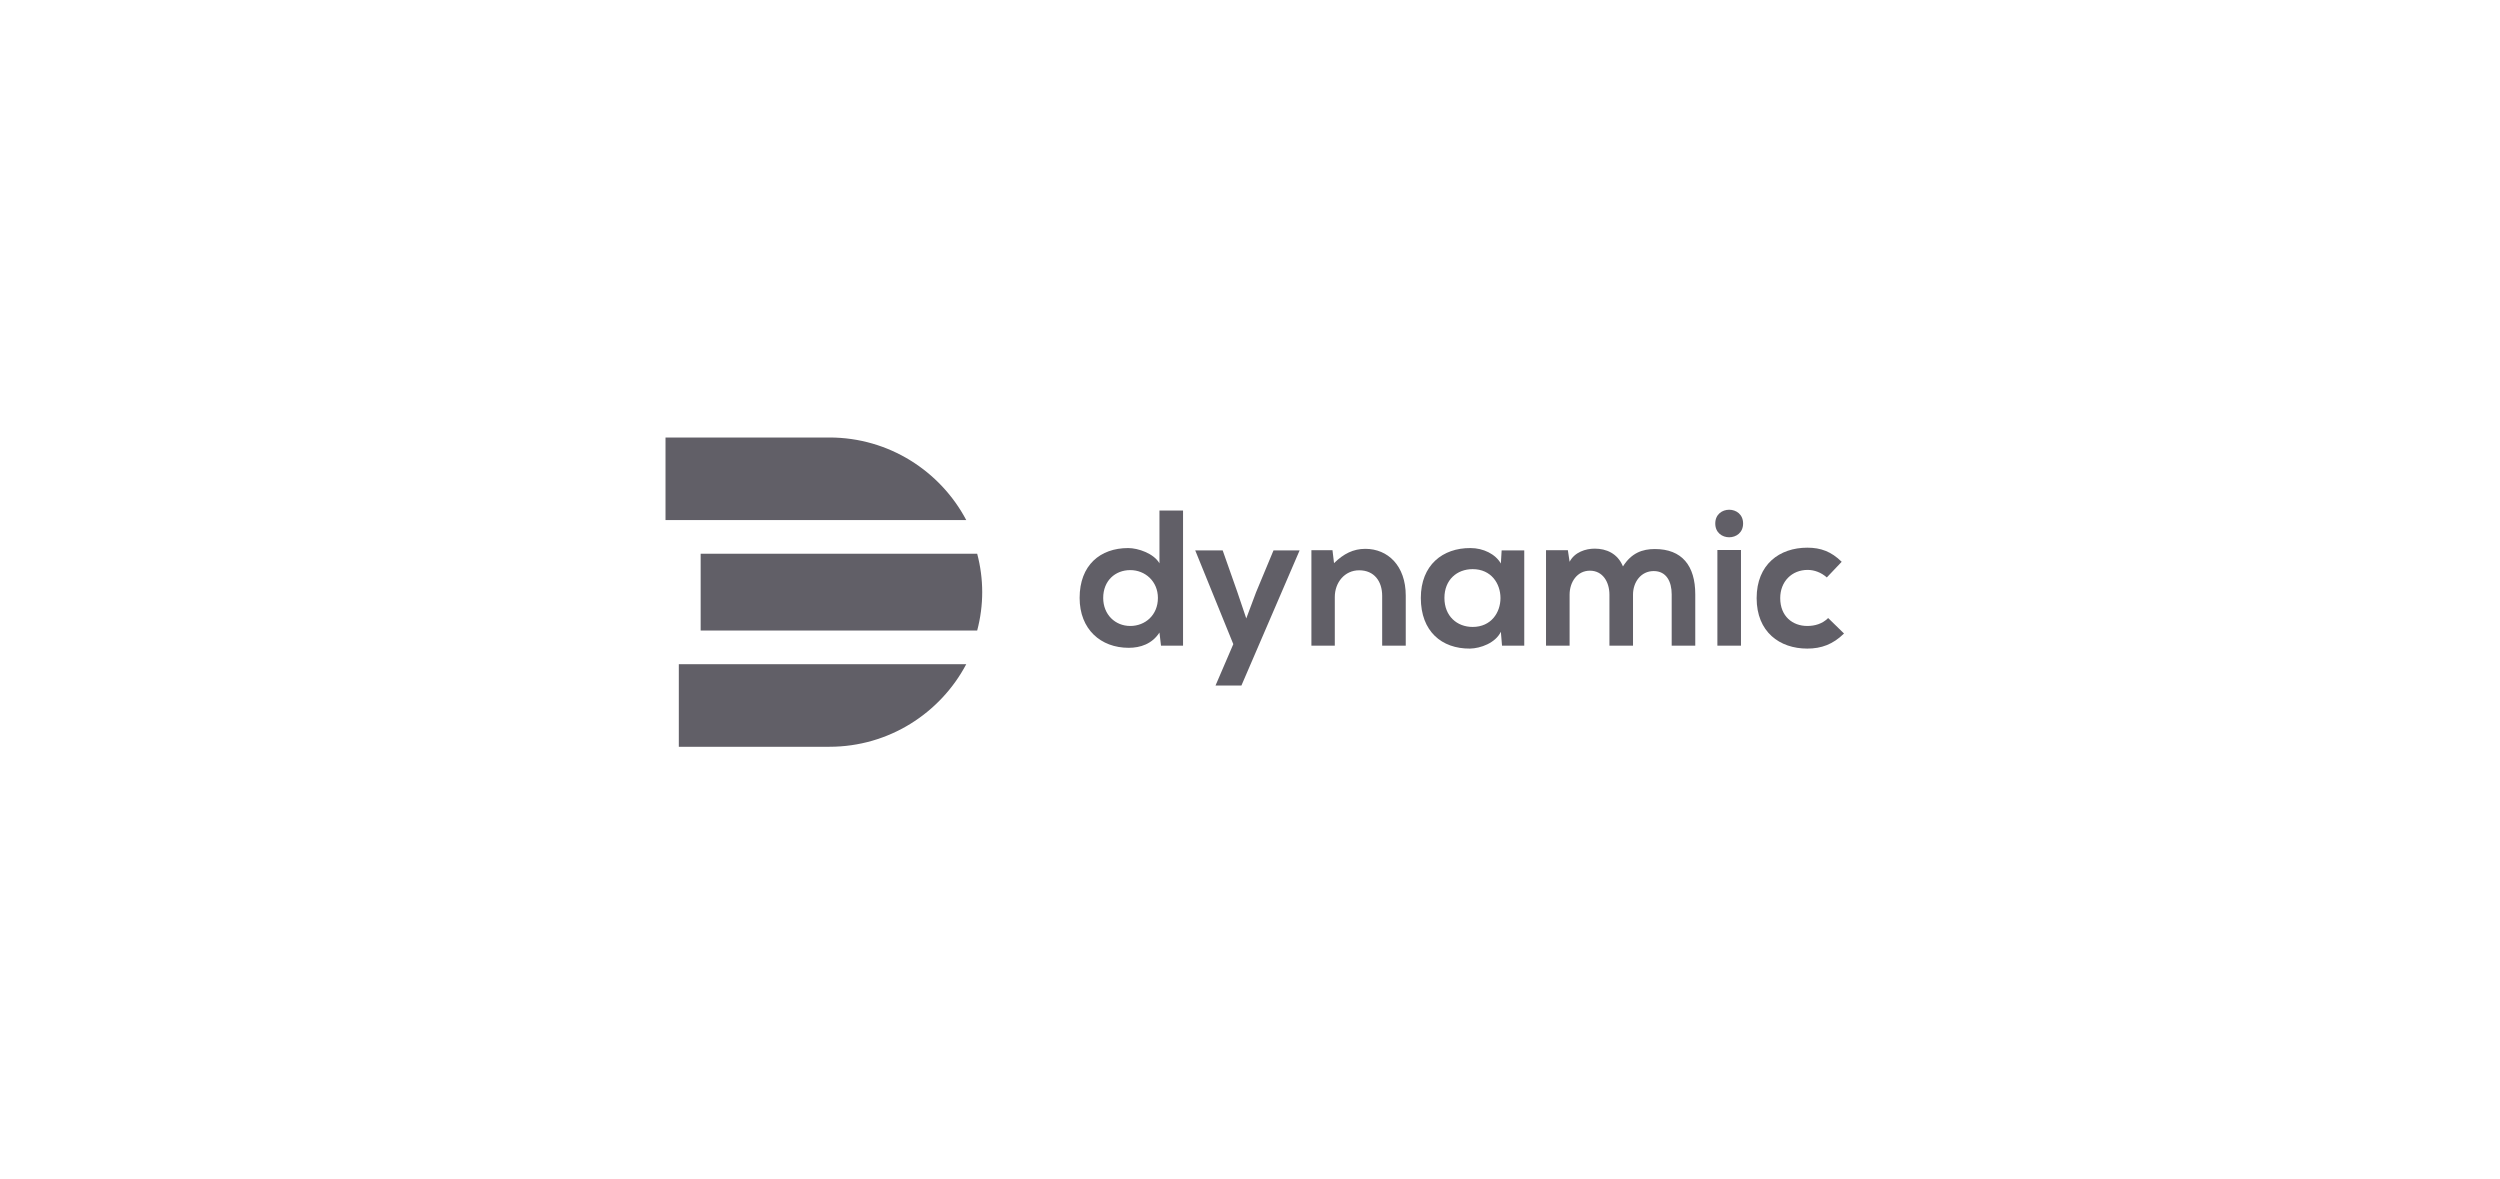 <?xml version="1.0" encoding="UTF-8"?>
<svg width="263px" height="124px" viewBox="0 0 263 124" version="1.1" xmlns="http://www.w3.org/2000/svg" xmlns:xlink="http://www.w3.org/1999/xlink">
    <title>89C99869-0D0B-4127-8C6D-05CF1A60014D</title>
    <g id="Training-Theming-Courses" stroke="none" stroke-width="1" fill="none" fill-rule="evenodd">
        <g id="ACME-About" transform="translate(-814, -3837)">
            <g id="Press-#1" transform="translate(80, 3779)">
                <g id="#3" transform="translate(734, 58)">
                    <polygon id="Rectangle-5" points="0 0 262 0 262 124 0 124"></polygon>
                    <g id="Logo" transform="translate(42, 22)" fill="#615F67">
                        <g id="Logo-#6" transform="translate(28, 24)">
                            <path d="M31.651,23.871 C28.921,29.034 23.494,32.56 17.259,32.56 L1.412,32.56 L1.412,23.871 L31.651,23.871" id="Fill-2"></path>
                            <path d="M31.651,8.714 L0.012,8.714 L0.012,0.025 L17.259,0.025 C23.494,0.025 28.921,3.551 31.651,8.714" id="Fill-3"></path>
                            <path d="M33.328,16.292 C33.328,17.645 33.151,18.999 32.8,20.332 L3.709,20.332 L3.709,12.253 L32.8,12.253 C33.151,13.586 33.328,14.939 33.328,16.292" id="Fill-4"></path>
                            <path d="M54.456,7.711 L54.456,21.927 L52.138,21.927 L51.975,20.544 C51.202,21.744 49.962,22.15 48.741,22.15 C45.792,22.15 43.576,20.198 43.576,16.903 C43.576,13.446 45.752,11.656 48.68,11.656 C49.738,11.656 51.385,12.226 51.975,13.263 L51.975,7.711 L54.456,7.711 Z M46.057,16.903 C46.057,18.652 47.318,19.852 48.904,19.852 C50.47,19.852 51.812,18.713 51.812,16.903 C51.812,15.154 50.47,13.975 48.904,13.975 C47.318,13.975 46.057,15.093 46.057,16.903 L46.057,16.903 Z" id="Fill-5"></path>
                            <polyline id="Fill-6" points="66.72 11.9 60.598 26.116 57.873 26.116 59.744 21.764 55.737 11.9 58.625 11.9 60.151 16.232 61.107 19.059 62.144 16.293 63.974 11.9 66.72 11.9"></polyline>
                            <path d="M75.404,21.927 L75.404,16.68 C75.404,15.154 74.57,13.995 72.984,13.995 C71.458,13.995 70.421,15.276 70.421,16.802 L70.421,21.927 L67.96,21.927 L67.96,11.88 L70.177,11.88 L70.34,13.243 C71.357,12.246 72.374,11.738 73.635,11.738 C75.994,11.738 77.885,13.507 77.885,16.659 L77.885,21.927 L75.404,21.927" id="Fill-7"></path>
                            <path d="M87.973,11.9 L90.352,11.9 L90.352,21.927 L88.013,21.927 L87.891,20.462 C87.322,21.642 85.756,22.211 84.637,22.232 C81.668,22.252 79.471,20.422 79.471,16.903 C79.471,13.446 81.77,11.636 84.698,11.656 C86.041,11.656 87.322,12.287 87.891,13.283 L87.973,11.9 Z M81.953,16.903 C81.953,18.815 83.275,19.954 84.922,19.954 C88.827,19.954 88.827,13.873 84.922,13.873 C83.275,13.873 81.953,14.992 81.953,16.903 L81.953,16.903 Z" id="Fill-8"></path>
                            <path d="M99.312,21.927 L99.312,16.558 C99.312,15.236 98.62,14.036 97.258,14.036 C95.915,14.036 95.122,15.236 95.122,16.558 L95.122,21.927 L92.641,21.927 L92.641,11.88 L94.939,11.88 L95.122,13.1 C95.651,12.083 96.81,11.717 97.766,11.717 C98.966,11.717 100.166,12.205 100.736,13.588 C101.63,12.165 102.79,11.758 104.091,11.758 C106.939,11.758 108.342,13.507 108.342,16.517 L108.342,21.927 L105.861,21.927 L105.861,16.517 C105.861,15.195 105.312,14.076 103.969,14.076 C102.627,14.076 101.793,15.236 101.793,16.558 L101.793,21.927 L99.312,21.927" id="Fill-9"></path>
                            <path d="M113.374,9.073 C113.374,11.005 110.446,11.005 110.446,9.073 C110.446,7.141 113.374,7.141 113.374,9.073 Z M110.669,21.927 L113.151,21.927 L113.151,11.86 L110.669,11.86 L110.669,21.927 Z" id="Fill-10"></path>
                            <path d="M123.99,20.645 C122.831,21.784 121.611,22.232 120.126,22.232 C117.218,22.232 114.798,20.483 114.798,16.924 C114.798,13.365 117.218,11.616 120.126,11.616 C121.55,11.616 122.648,12.022 123.746,13.1 L122.18,14.748 C121.591,14.219 120.858,13.954 120.167,13.954 C118.499,13.954 117.279,15.175 117.279,16.924 C117.279,18.835 118.581,19.852 120.126,19.852 C120.919,19.852 121.713,19.629 122.323,19.018 L123.99,20.645" id="Fill-11"></path>
                        </g>
                    </g>
                </g>
            </g>
        </g>
    </g>
</svg>